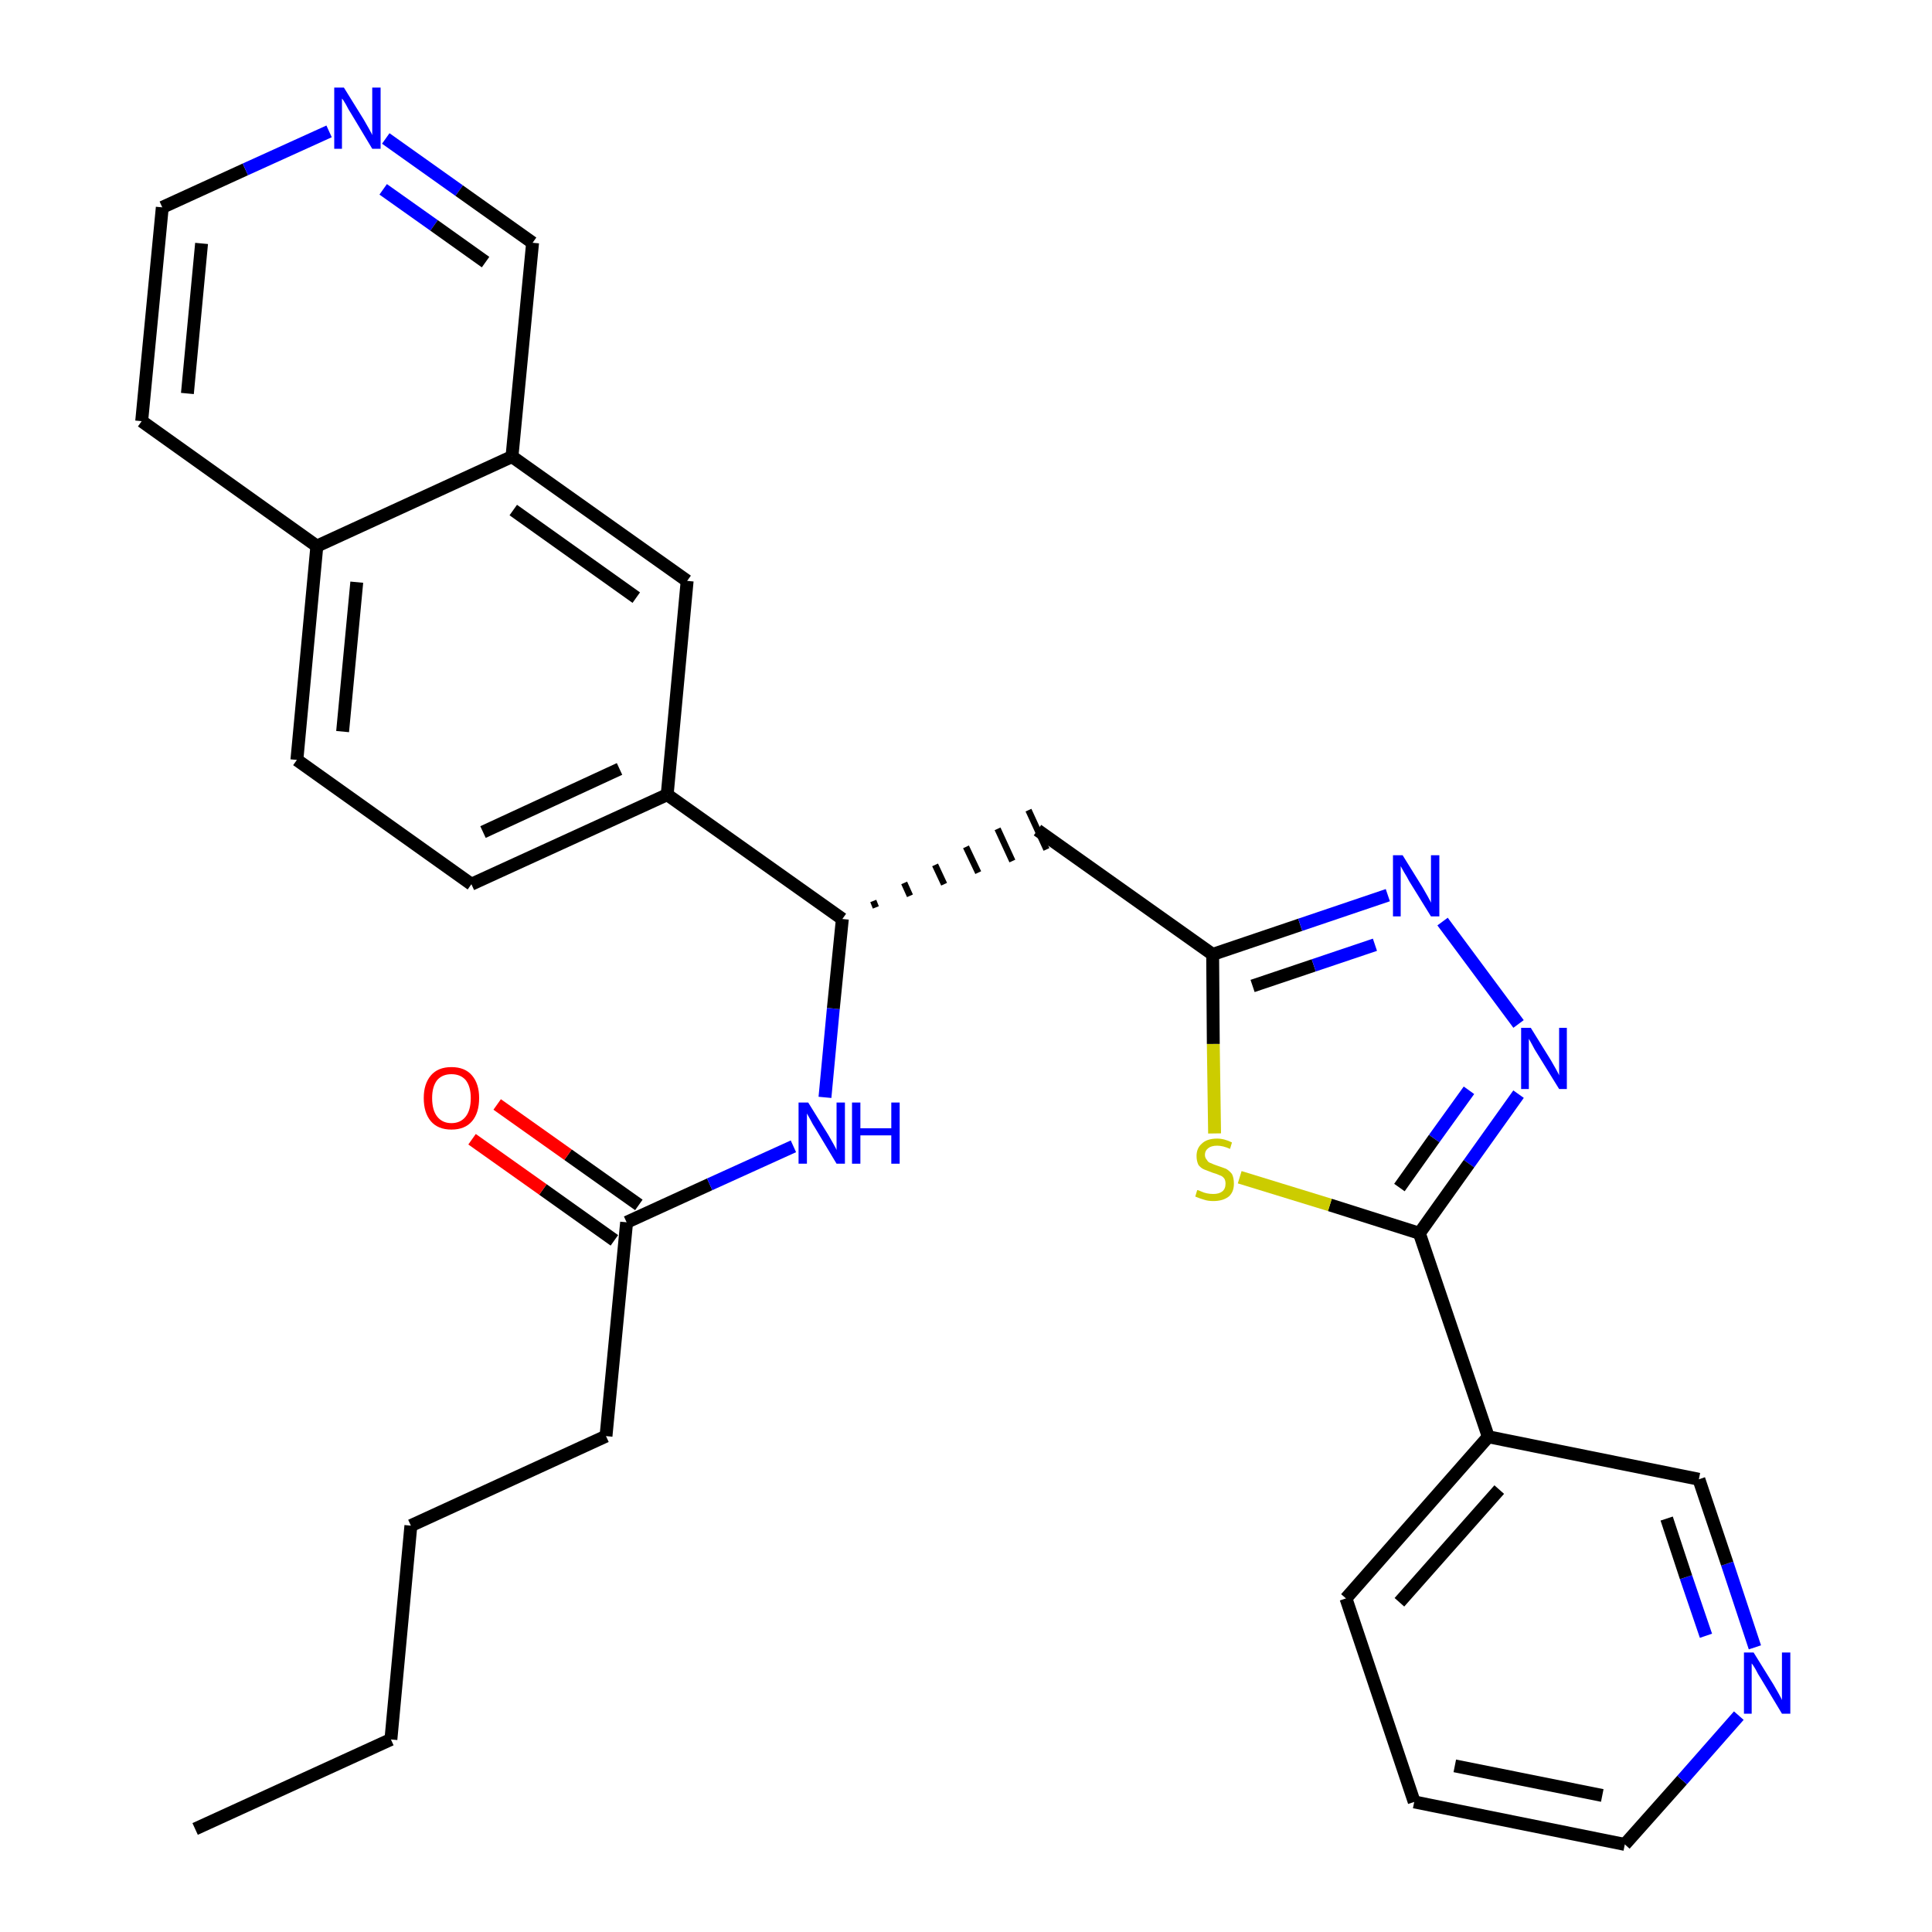 <?xml version='1.0' encoding='iso-8859-1'?>
<svg version='1.1' baseProfile='full'
              xmlns='http://www.w3.org/2000/svg'
                      xmlns:rdkit='http://www.rdkit.org/xml'
                      xmlns:xlink='http://www.w3.org/1999/xlink'
                  xml:space='preserve'
width='300px' height='300px' viewBox='0 0 300 300'>
<!-- END OF HEADER -->
<path class='bond-0 atom-0 atom-1' d='M 30.3,284.0 L 60.7,270.1' style='fill:none;fill-rule:evenodd;stroke:#000000;stroke-width:2.0px;stroke-linecap:butt;stroke-linejoin:miter;stroke-opacity:1' />
<path class='bond-1 atom-1 atom-2' d='M 60.7,270.1 L 63.8,236.9' style='fill:none;fill-rule:evenodd;stroke:#000000;stroke-width:2.0px;stroke-linecap:butt;stroke-linejoin:miter;stroke-opacity:1' />
<path class='bond-2 atom-2 atom-3' d='M 63.8,236.9 L 94.1,223.0' style='fill:none;fill-rule:evenodd;stroke:#000000;stroke-width:2.0px;stroke-linecap:butt;stroke-linejoin:miter;stroke-opacity:1' />
<path class='bond-3 atom-3 atom-4' d='M 94.1,223.0 L 97.3,189.8' style='fill:none;fill-rule:evenodd;stroke:#000000;stroke-width:2.0px;stroke-linecap:butt;stroke-linejoin:miter;stroke-opacity:1' />
<path class='bond-4 atom-4 atom-5' d='M 99.2,187.1 L 88.2,179.3' style='fill:none;fill-rule:evenodd;stroke:#000000;stroke-width:2.0px;stroke-linecap:butt;stroke-linejoin:miter;stroke-opacity:1' />
<path class='bond-4 atom-4 atom-5' d='M 88.2,179.3 L 77.2,171.5' style='fill:none;fill-rule:evenodd;stroke:#FF0000;stroke-width:2.0px;stroke-linecap:butt;stroke-linejoin:miter;stroke-opacity:1' />
<path class='bond-4 atom-4 atom-5' d='M 95.4,192.6 L 84.3,184.7' style='fill:none;fill-rule:evenodd;stroke:#000000;stroke-width:2.0px;stroke-linecap:butt;stroke-linejoin:miter;stroke-opacity:1' />
<path class='bond-4 atom-4 atom-5' d='M 84.3,184.7 L 73.3,176.9' style='fill:none;fill-rule:evenodd;stroke:#FF0000;stroke-width:2.0px;stroke-linecap:butt;stroke-linejoin:miter;stroke-opacity:1' />
<path class='bond-5 atom-4 atom-6' d='M 97.3,189.8 L 110.2,183.9' style='fill:none;fill-rule:evenodd;stroke:#000000;stroke-width:2.0px;stroke-linecap:butt;stroke-linejoin:miter;stroke-opacity:1' />
<path class='bond-5 atom-4 atom-6' d='M 110.2,183.9 L 123.2,178.0' style='fill:none;fill-rule:evenodd;stroke:#0000FF;stroke-width:2.0px;stroke-linecap:butt;stroke-linejoin:miter;stroke-opacity:1' />
<path class='bond-6 atom-6 atom-7' d='M 128.1,170.4 L 129.4,156.6' style='fill:none;fill-rule:evenodd;stroke:#0000FF;stroke-width:2.0px;stroke-linecap:butt;stroke-linejoin:miter;stroke-opacity:1' />
<path class='bond-6 atom-6 atom-7' d='M 129.4,156.6 L 130.8,142.7' style='fill:none;fill-rule:evenodd;stroke:#000000;stroke-width:2.0px;stroke-linecap:butt;stroke-linejoin:miter;stroke-opacity:1' />
<path class='bond-7 atom-7 atom-8' d='M 136.0,140.9 L 135.6,139.9' style='fill:none;fill-rule:evenodd;stroke:#000000;stroke-width:1.0px;stroke-linecap:butt;stroke-linejoin:miter;stroke-opacity:1' />
<path class='bond-7 atom-7 atom-8' d='M 141.3,139.1 L 140.4,137.1' style='fill:none;fill-rule:evenodd;stroke:#000000;stroke-width:1.0px;stroke-linecap:butt;stroke-linejoin:miter;stroke-opacity:1' />
<path class='bond-7 atom-7 atom-8' d='M 146.6,137.3 L 145.2,134.3' style='fill:none;fill-rule:evenodd;stroke:#000000;stroke-width:1.0px;stroke-linecap:butt;stroke-linejoin:miter;stroke-opacity:1' />
<path class='bond-7 atom-7 atom-8' d='M 151.9,135.5 L 150.0,131.5' style='fill:none;fill-rule:evenodd;stroke:#000000;stroke-width:1.0px;stroke-linecap:butt;stroke-linejoin:miter;stroke-opacity:1' />
<path class='bond-7 atom-7 atom-8' d='M 157.2,133.7 L 154.9,128.7' style='fill:none;fill-rule:evenodd;stroke:#000000;stroke-width:1.0px;stroke-linecap:butt;stroke-linejoin:miter;stroke-opacity:1' />
<path class='bond-7 atom-7 atom-8' d='M 162.5,131.9 L 159.7,125.8' style='fill:none;fill-rule:evenodd;stroke:#000000;stroke-width:1.0px;stroke-linecap:butt;stroke-linejoin:miter;stroke-opacity:1' />
<path class='bond-19 atom-7 atom-20' d='M 130.8,142.7 L 103.6,123.4' style='fill:none;fill-rule:evenodd;stroke:#000000;stroke-width:2.0px;stroke-linecap:butt;stroke-linejoin:miter;stroke-opacity:1' />
<path class='bond-8 atom-8 atom-9' d='M 161.1,128.9 L 188.3,148.2' style='fill:none;fill-rule:evenodd;stroke:#000000;stroke-width:2.0px;stroke-linecap:butt;stroke-linejoin:miter;stroke-opacity:1' />
<path class='bond-9 atom-9 atom-10' d='M 188.3,148.2 L 201.9,143.6' style='fill:none;fill-rule:evenodd;stroke:#000000;stroke-width:2.0px;stroke-linecap:butt;stroke-linejoin:miter;stroke-opacity:1' />
<path class='bond-9 atom-9 atom-10' d='M 201.9,143.6 L 215.5,139.0' style='fill:none;fill-rule:evenodd;stroke:#0000FF;stroke-width:2.0px;stroke-linecap:butt;stroke-linejoin:miter;stroke-opacity:1' />
<path class='bond-9 atom-9 atom-10' d='M 194.5,153.1 L 204.0,149.9' style='fill:none;fill-rule:evenodd;stroke:#000000;stroke-width:2.0px;stroke-linecap:butt;stroke-linejoin:miter;stroke-opacity:1' />
<path class='bond-9 atom-9 atom-10' d='M 204.0,149.9 L 213.5,146.7' style='fill:none;fill-rule:evenodd;stroke:#0000FF;stroke-width:2.0px;stroke-linecap:butt;stroke-linejoin:miter;stroke-opacity:1' />
<path class='bond-29 atom-19 atom-9' d='M 188.6,176.0 L 188.4,162.1' style='fill:none;fill-rule:evenodd;stroke:#CCCC00;stroke-width:2.0px;stroke-linecap:butt;stroke-linejoin:miter;stroke-opacity:1' />
<path class='bond-29 atom-19 atom-9' d='M 188.4,162.1 L 188.3,148.2' style='fill:none;fill-rule:evenodd;stroke:#000000;stroke-width:2.0px;stroke-linecap:butt;stroke-linejoin:miter;stroke-opacity:1' />
<path class='bond-10 atom-10 atom-11' d='M 224.0,143.1 L 235.8,159.0' style='fill:none;fill-rule:evenodd;stroke:#0000FF;stroke-width:2.0px;stroke-linecap:butt;stroke-linejoin:miter;stroke-opacity:1' />
<path class='bond-11 atom-11 atom-12' d='M 235.8,169.9 L 228.1,180.7' style='fill:none;fill-rule:evenodd;stroke:#0000FF;stroke-width:2.0px;stroke-linecap:butt;stroke-linejoin:miter;stroke-opacity:1' />
<path class='bond-11 atom-11 atom-12' d='M 228.1,180.7 L 220.4,191.5' style='fill:none;fill-rule:evenodd;stroke:#000000;stroke-width:2.0px;stroke-linecap:butt;stroke-linejoin:miter;stroke-opacity:1' />
<path class='bond-11 atom-11 atom-12' d='M 228.1,169.3 L 222.7,176.8' style='fill:none;fill-rule:evenodd;stroke:#0000FF;stroke-width:2.0px;stroke-linecap:butt;stroke-linejoin:miter;stroke-opacity:1' />
<path class='bond-11 atom-11 atom-12' d='M 222.7,176.8 L 217.3,184.4' style='fill:none;fill-rule:evenodd;stroke:#000000;stroke-width:2.0px;stroke-linecap:butt;stroke-linejoin:miter;stroke-opacity:1' />
<path class='bond-12 atom-12 atom-13' d='M 220.4,191.5 L 231.1,223.1' style='fill:none;fill-rule:evenodd;stroke:#000000;stroke-width:2.0px;stroke-linecap:butt;stroke-linejoin:miter;stroke-opacity:1' />
<path class='bond-18 atom-12 atom-19' d='M 220.4,191.5 L 206.5,187.1' style='fill:none;fill-rule:evenodd;stroke:#000000;stroke-width:2.0px;stroke-linecap:butt;stroke-linejoin:miter;stroke-opacity:1' />
<path class='bond-18 atom-12 atom-19' d='M 206.5,187.1 L 192.5,182.8' style='fill:none;fill-rule:evenodd;stroke:#CCCC00;stroke-width:2.0px;stroke-linecap:butt;stroke-linejoin:miter;stroke-opacity:1' />
<path class='bond-13 atom-13 atom-14' d='M 231.1,223.1 L 209.0,248.2' style='fill:none;fill-rule:evenodd;stroke:#000000;stroke-width:2.0px;stroke-linecap:butt;stroke-linejoin:miter;stroke-opacity:1' />
<path class='bond-13 atom-13 atom-14' d='M 232.8,231.3 L 217.3,248.8' style='fill:none;fill-rule:evenodd;stroke:#000000;stroke-width:2.0px;stroke-linecap:butt;stroke-linejoin:miter;stroke-opacity:1' />
<path class='bond-31 atom-18 atom-13' d='M 263.8,229.7 L 231.1,223.1' style='fill:none;fill-rule:evenodd;stroke:#000000;stroke-width:2.0px;stroke-linecap:butt;stroke-linejoin:miter;stroke-opacity:1' />
<path class='bond-14 atom-14 atom-15' d='M 209.0,248.2 L 219.6,279.8' style='fill:none;fill-rule:evenodd;stroke:#000000;stroke-width:2.0px;stroke-linecap:butt;stroke-linejoin:miter;stroke-opacity:1' />
<path class='bond-15 atom-15 atom-16' d='M 219.6,279.8 L 252.3,286.4' style='fill:none;fill-rule:evenodd;stroke:#000000;stroke-width:2.0px;stroke-linecap:butt;stroke-linejoin:miter;stroke-opacity:1' />
<path class='bond-15 atom-15 atom-16' d='M 225.9,274.2 L 248.8,278.8' style='fill:none;fill-rule:evenodd;stroke:#000000;stroke-width:2.0px;stroke-linecap:butt;stroke-linejoin:miter;stroke-opacity:1' />
<path class='bond-16 atom-16 atom-17' d='M 252.3,286.4 L 261.2,276.4' style='fill:none;fill-rule:evenodd;stroke:#000000;stroke-width:2.0px;stroke-linecap:butt;stroke-linejoin:miter;stroke-opacity:1' />
<path class='bond-16 atom-16 atom-17' d='M 261.2,276.4 L 270.0,266.4' style='fill:none;fill-rule:evenodd;stroke:#0000FF;stroke-width:2.0px;stroke-linecap:butt;stroke-linejoin:miter;stroke-opacity:1' />
<path class='bond-17 atom-17 atom-18' d='M 272.5,255.8 L 268.2,242.8' style='fill:none;fill-rule:evenodd;stroke:#0000FF;stroke-width:2.0px;stroke-linecap:butt;stroke-linejoin:miter;stroke-opacity:1' />
<path class='bond-17 atom-17 atom-18' d='M 268.2,242.8 L 263.8,229.7' style='fill:none;fill-rule:evenodd;stroke:#000000;stroke-width:2.0px;stroke-linecap:butt;stroke-linejoin:miter;stroke-opacity:1' />
<path class='bond-17 atom-17 atom-18' d='M 264.9,254.0 L 261.8,244.9' style='fill:none;fill-rule:evenodd;stroke:#0000FF;stroke-width:2.0px;stroke-linecap:butt;stroke-linejoin:miter;stroke-opacity:1' />
<path class='bond-17 atom-17 atom-18' d='M 261.8,244.9 L 258.8,235.8' style='fill:none;fill-rule:evenodd;stroke:#000000;stroke-width:2.0px;stroke-linecap:butt;stroke-linejoin:miter;stroke-opacity:1' />
<path class='bond-20 atom-20 atom-21' d='M 103.6,123.4 L 73.2,137.3' style='fill:none;fill-rule:evenodd;stroke:#000000;stroke-width:2.0px;stroke-linecap:butt;stroke-linejoin:miter;stroke-opacity:1' />
<path class='bond-20 atom-20 atom-21' d='M 96.2,119.4 L 75.0,129.2' style='fill:none;fill-rule:evenodd;stroke:#000000;stroke-width:2.0px;stroke-linecap:butt;stroke-linejoin:miter;stroke-opacity:1' />
<path class='bond-30 atom-29 atom-20' d='M 106.7,90.2 L 103.6,123.4' style='fill:none;fill-rule:evenodd;stroke:#000000;stroke-width:2.0px;stroke-linecap:butt;stroke-linejoin:miter;stroke-opacity:1' />
<path class='bond-21 atom-21 atom-22' d='M 73.2,137.3 L 46.1,118.0' style='fill:none;fill-rule:evenodd;stroke:#000000;stroke-width:2.0px;stroke-linecap:butt;stroke-linejoin:miter;stroke-opacity:1' />
<path class='bond-22 atom-22 atom-23' d='M 46.1,118.0 L 49.2,84.8' style='fill:none;fill-rule:evenodd;stroke:#000000;stroke-width:2.0px;stroke-linecap:butt;stroke-linejoin:miter;stroke-opacity:1' />
<path class='bond-22 atom-22 atom-23' d='M 53.2,113.6 L 55.4,90.4' style='fill:none;fill-rule:evenodd;stroke:#000000;stroke-width:2.0px;stroke-linecap:butt;stroke-linejoin:miter;stroke-opacity:1' />
<path class='bond-23 atom-23 atom-24' d='M 49.2,84.8 L 22.0,65.4' style='fill:none;fill-rule:evenodd;stroke:#000000;stroke-width:2.0px;stroke-linecap:butt;stroke-linejoin:miter;stroke-opacity:1' />
<path class='bond-32 atom-28 atom-23' d='M 79.5,70.9 L 49.2,84.8' style='fill:none;fill-rule:evenodd;stroke:#000000;stroke-width:2.0px;stroke-linecap:butt;stroke-linejoin:miter;stroke-opacity:1' />
<path class='bond-24 atom-24 atom-25' d='M 22.0,65.4 L 25.2,32.2' style='fill:none;fill-rule:evenodd;stroke:#000000;stroke-width:2.0px;stroke-linecap:butt;stroke-linejoin:miter;stroke-opacity:1' />
<path class='bond-24 atom-24 atom-25' d='M 29.1,61.1 L 31.3,37.8' style='fill:none;fill-rule:evenodd;stroke:#000000;stroke-width:2.0px;stroke-linecap:butt;stroke-linejoin:miter;stroke-opacity:1' />
<path class='bond-25 atom-25 atom-26' d='M 25.2,32.2 L 38.1,26.3' style='fill:none;fill-rule:evenodd;stroke:#000000;stroke-width:2.0px;stroke-linecap:butt;stroke-linejoin:miter;stroke-opacity:1' />
<path class='bond-25 atom-25 atom-26' d='M 38.1,26.3 L 51.1,20.4' style='fill:none;fill-rule:evenodd;stroke:#0000FF;stroke-width:2.0px;stroke-linecap:butt;stroke-linejoin:miter;stroke-opacity:1' />
<path class='bond-26 atom-26 atom-27' d='M 59.9,21.5 L 71.3,29.6' style='fill:none;fill-rule:evenodd;stroke:#0000FF;stroke-width:2.0px;stroke-linecap:butt;stroke-linejoin:miter;stroke-opacity:1' />
<path class='bond-26 atom-26 atom-27' d='M 71.3,29.6 L 82.7,37.7' style='fill:none;fill-rule:evenodd;stroke:#000000;stroke-width:2.0px;stroke-linecap:butt;stroke-linejoin:miter;stroke-opacity:1' />
<path class='bond-26 atom-26 atom-27' d='M 59.5,29.4 L 67.4,35.0' style='fill:none;fill-rule:evenodd;stroke:#0000FF;stroke-width:2.0px;stroke-linecap:butt;stroke-linejoin:miter;stroke-opacity:1' />
<path class='bond-26 atom-26 atom-27' d='M 67.4,35.0 L 75.4,40.7' style='fill:none;fill-rule:evenodd;stroke:#000000;stroke-width:2.0px;stroke-linecap:butt;stroke-linejoin:miter;stroke-opacity:1' />
<path class='bond-27 atom-27 atom-28' d='M 82.7,37.7 L 79.5,70.9' style='fill:none;fill-rule:evenodd;stroke:#000000;stroke-width:2.0px;stroke-linecap:butt;stroke-linejoin:miter;stroke-opacity:1' />
<path class='bond-28 atom-28 atom-29' d='M 79.5,70.9 L 106.7,90.2' style='fill:none;fill-rule:evenodd;stroke:#000000;stroke-width:2.0px;stroke-linecap:butt;stroke-linejoin:miter;stroke-opacity:1' />
<path class='bond-28 atom-28 atom-29' d='M 79.7,79.2 L 98.8,92.8' style='fill:none;fill-rule:evenodd;stroke:#000000;stroke-width:2.0px;stroke-linecap:butt;stroke-linejoin:miter;stroke-opacity:1' />
<path  class='atom-5' d='M 65.8 170.5
Q 65.8 168.3, 66.9 167.0
Q 68.0 165.7, 70.1 165.7
Q 72.2 165.7, 73.3 167.0
Q 74.4 168.3, 74.4 170.5
Q 74.4 172.8, 73.3 174.1
Q 72.2 175.4, 70.1 175.4
Q 68.0 175.4, 66.9 174.1
Q 65.8 172.8, 65.8 170.5
M 70.1 174.4
Q 71.5 174.4, 72.3 173.4
Q 73.1 172.4, 73.1 170.5
Q 73.1 168.7, 72.3 167.7
Q 71.5 166.8, 70.1 166.8
Q 68.7 166.8, 67.9 167.7
Q 67.1 168.7, 67.1 170.5
Q 67.1 172.4, 67.9 173.4
Q 68.7 174.4, 70.1 174.4
' fill='#FF0000'/>
<path  class='atom-6' d='M 125.5 171.2
L 128.6 176.2
Q 128.9 176.7, 129.4 177.6
Q 129.9 178.5, 129.9 178.6
L 129.9 171.2
L 131.2 171.2
L 131.2 180.7
L 129.9 180.7
L 126.6 175.2
Q 126.2 174.6, 125.8 173.8
Q 125.4 173.1, 125.3 172.9
L 125.3 180.7
L 124.0 180.7
L 124.0 171.2
L 125.5 171.2
' fill='#0000FF'/>
<path  class='atom-6' d='M 132.3 171.2
L 133.6 171.2
L 133.6 175.2
L 138.4 175.2
L 138.4 171.2
L 139.7 171.2
L 139.7 180.7
L 138.4 180.7
L 138.4 176.3
L 133.6 176.3
L 133.6 180.7
L 132.3 180.7
L 132.3 171.2
' fill='#0000FF'/>
<path  class='atom-10' d='M 217.8 132.8
L 220.9 137.8
Q 221.2 138.3, 221.7 139.2
Q 222.2 140.1, 222.2 140.2
L 222.2 132.8
L 223.5 132.8
L 223.5 142.3
L 222.2 142.3
L 218.8 136.8
Q 218.5 136.2, 218.0 135.4
Q 217.6 134.7, 217.5 134.5
L 217.5 142.3
L 216.3 142.3
L 216.3 132.8
L 217.8 132.8
' fill='#0000FF'/>
<path  class='atom-11' d='M 237.7 159.6
L 240.8 164.6
Q 241.1 165.1, 241.6 166.0
Q 242.1 166.9, 242.1 167.0
L 242.1 159.6
L 243.3 159.6
L 243.3 169.1
L 242.1 169.1
L 238.7 163.6
Q 238.3 163.0, 237.9 162.2
Q 237.5 161.5, 237.4 161.3
L 237.4 169.1
L 236.2 169.1
L 236.2 159.6
L 237.7 159.6
' fill='#0000FF'/>
<path  class='atom-17' d='M 272.3 256.6
L 275.4 261.6
Q 275.7 262.1, 276.2 263.0
Q 276.7 263.9, 276.7 264.0
L 276.7 256.6
L 278.0 256.6
L 278.0 266.1
L 276.7 266.1
L 273.4 260.6
Q 273.0 260.0, 272.6 259.2
Q 272.2 258.5, 272.0 258.3
L 272.0 266.1
L 270.8 266.1
L 270.8 256.6
L 272.3 256.6
' fill='#0000FF'/>
<path  class='atom-19' d='M 185.9 184.8
Q 186.1 184.8, 186.5 185.0
Q 186.9 185.2, 187.4 185.3
Q 187.9 185.4, 188.4 185.4
Q 189.3 185.4, 189.8 185.0
Q 190.3 184.6, 190.3 183.8
Q 190.3 183.3, 190.1 183.0
Q 189.8 182.6, 189.4 182.5
Q 189.0 182.3, 188.3 182.1
Q 187.5 181.8, 187.0 181.6
Q 186.5 181.4, 186.1 180.9
Q 185.8 180.3, 185.8 179.5
Q 185.8 178.3, 186.6 177.6
Q 187.4 176.8, 189.0 176.8
Q 190.1 176.8, 191.3 177.4
L 191.0 178.4
Q 189.9 177.9, 189.0 177.9
Q 188.1 177.9, 187.6 178.3
Q 187.1 178.7, 187.1 179.3
Q 187.1 179.8, 187.4 180.1
Q 187.6 180.5, 188.0 180.6
Q 188.4 180.8, 189.0 181.0
Q 189.9 181.3, 190.4 181.5
Q 190.9 181.8, 191.3 182.3
Q 191.6 182.9, 191.6 183.8
Q 191.6 185.1, 190.8 185.8
Q 189.9 186.5, 188.4 186.5
Q 187.6 186.5, 187.0 186.3
Q 186.3 186.1, 185.6 185.8
L 185.9 184.8
' fill='#CCCC00'/>
<path  class='atom-26' d='M 53.4 13.6
L 56.5 18.6
Q 56.8 19.1, 57.3 20.0
Q 57.8 20.9, 57.8 21.0
L 57.8 13.6
L 59.1 13.6
L 59.1 23.1
L 57.8 23.1
L 54.5 17.6
Q 54.1 17.0, 53.7 16.2
Q 53.3 15.5, 53.1 15.3
L 53.1 23.1
L 51.9 23.1
L 51.9 13.6
L 53.4 13.6
' fill='#0000FF'/>
</svg>
